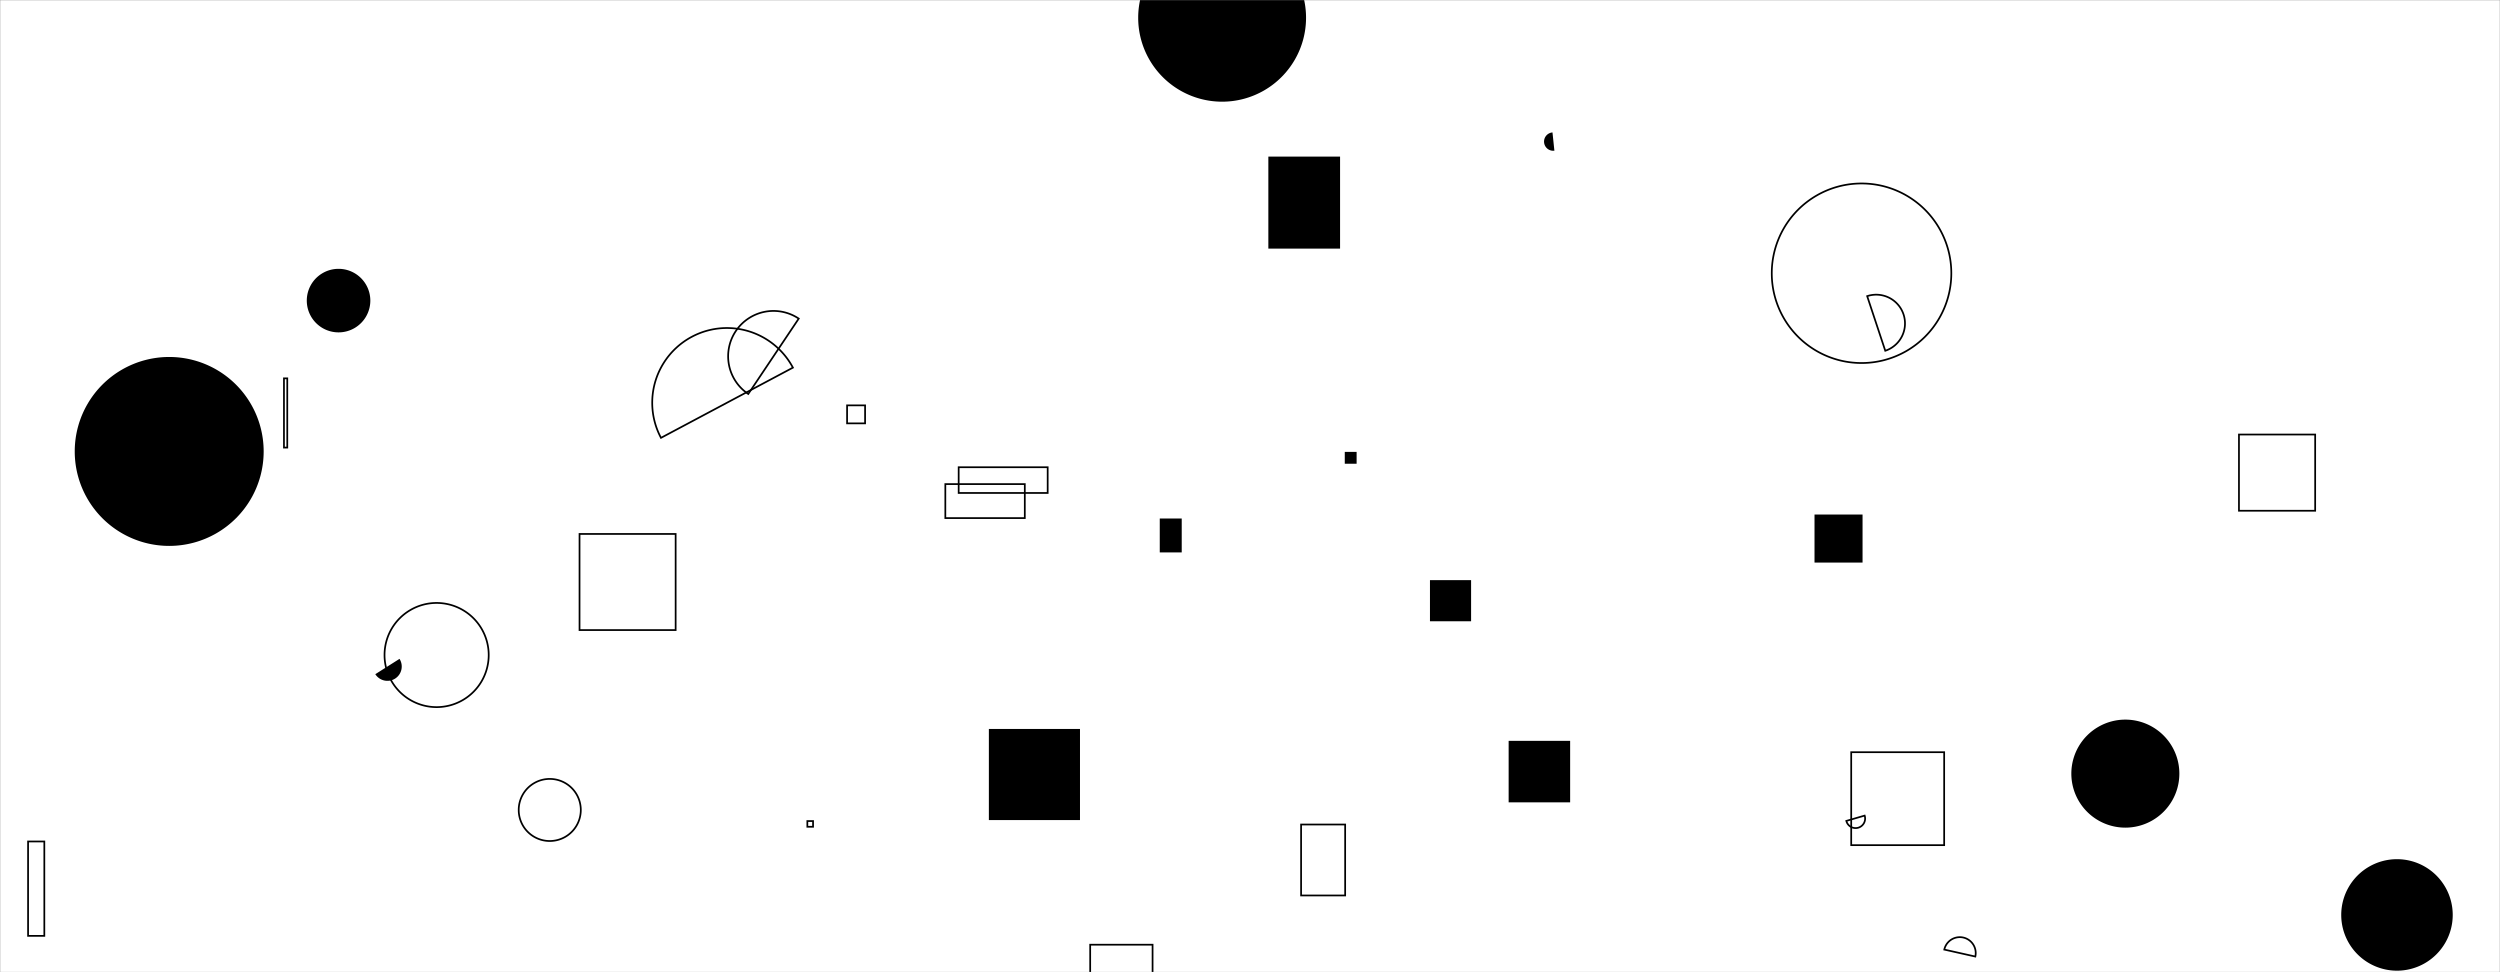 <svg xmlns="http://www.w3.org/2000/svg" version="1.1" xmlns:xlink="http://www.w3.org/1999/xlink" xmlns:svgjs="http://svgjs.dev/svgjs" width="1440" height="560" preserveAspectRatio="none" viewBox="0 0 1440 560"><rect x="0" y="0" width="1440" height="560" fill="#808080" stroke="none"/><g mask="url(&quot;#SvgjsMask1004&quot;)" fill="none"><rect width="1440" height="560" x="0" y="0" fill="rgba(255, 255, 255, 1)"></rect><path d="M1045.16 296.37L1072.83 296.37L1072.83 324.04L1045.16 324.04z" fill="rgba(0, 0, 0, 1)"></path><path d="M569.59 419.88L622.07 419.88L622.07 472.36L569.59 472.36z" fill="rgba(0, 0, 0, 1)"></path><path d="M333.81 307.56L389.17 307.56L389.17 362.92L333.81 362.92z" stroke="rgba(0, 0, 0, 1)"></path><path d="M1137.79 550.97a9.16 9.16 0 1 0-17.88-4.01z" stroke="rgba(0, 0, 0, 1)"></path><path d="M823.66 334.16L847.35 334.16L847.35 357.85L823.66 357.85z" fill="rgba(0, 0, 0, 1)"></path><path d="M216.18 388.33a8.25 8.25 0 1 0 13.94-8.83z" fill="rgba(0, 0, 0, 1)"></path><path d="M749.43 474.92L774.81 474.92L774.81 515.79L749.43 515.79z" stroke="rgba(0, 0, 0, 1)"></path><path d="M1020.54 157.39 a51.71 51.71 0 1 0 103.42 0 a51.71 51.71 0 1 0 -103.42 0z" stroke="rgba(0, 0, 0, 1)"></path><path d="M774.59 260.29L781.41 260.29L781.41 267.11L774.59 267.11z" fill="rgba(0, 0, 0, 1)"></path><path d="M894.23 76.28a5.29 5.29 0 1 0 1.1 10.52z" fill="rgba(0, 0, 0, 1)"></path><path d="M544.51 278.84L590.28 278.84L590.28 298.42L544.51 298.42z" stroke="rgba(0, 0, 0, 1)"></path><path d="M1348.55 527 a32.11 32.11 0 1 0 64.22 0 a32.11 32.11 0 1 0 -64.22 0z" fill="rgba(0, 0, 0, 1)"></path><path d="M1193.09 445.61 a31.11 31.11 0 1 0 62.22 0 a31.11 31.11 0 1 0 -62.22 0z" fill="rgba(0, 0, 0, 1)"></path><path d="M460.07 183.52a26.12 26.12 0 1 0-29.07 43.41z" stroke="rgba(0, 0, 0, 1)"></path><path d="M176.71 173.15 a18.3 18.3 0 1 0 36.6 0 a18.3 18.3 0 1 0 -36.6 0z" fill="rgba(0, 0, 0, 1)"></path><path d="M868.98 426.73L904.4 426.73L904.4 462.15L868.98 462.15z" fill="rgba(0, 0, 0, 1)"></path><path d="M221.49 377.3 a30 30 0 1 0 60 0 a30 30 0 1 0 -60 0z" stroke="rgba(0, 0, 0, 1)"></path><path d="M163.56 217.93L165.47 217.93L165.47 257.81L163.56 257.81z" stroke="rgba(0, 0, 0, 1)"></path><path d="M1085.92 202.04a16.57 16.57 0 1 0-10.43-31.46z" stroke="rgba(0, 0, 0, 1)"></path><path d="M552.19 269.13L603.46 269.13L603.46 283.95L552.19 283.95z" stroke="rgba(0, 0, 0, 1)"></path><path d="M655.6 10.23 a48.34 48.34 0 1 0 96.68 0 a48.34 48.34 0 1 0 -96.68 0z" fill="rgba(0, 0, 0, 1)"></path><path d="M298.78 466.54 a17.88 17.88 0 1 0 35.76 0 a17.88 17.88 0 1 0 -35.76 0z" stroke="rgba(0, 0, 0, 1)"></path><path d="M1063.48 472.84a5.5 5.5 0 1 0 10.56-3.06z" stroke="rgba(0, 0, 0, 1)"></path><path d="M1066.3 433.27L1119.84 433.27L1119.84 486.81L1066.3 486.81z" stroke="rgba(0, 0, 0, 1)"></path><path d="M456.72 211.76a43.04 43.04 0 1 0-75.99 40.44z" stroke="rgba(0, 0, 0, 1)"></path><path d="M465.03 472.93L468.32 472.93L468.32 476.22L465.03 476.22z" stroke="rgba(0, 0, 0, 1)"></path><path d="M487.92 233.49L498.29 233.49L498.29 243.86L487.92 243.86z" stroke="rgba(0, 0, 0, 1)"></path><path d="M1289.64 250.29L1333.54 250.29L1333.54 294.19L1289.64 294.19z" stroke="rgba(0, 0, 0, 1)"></path><path d="M730.57 90.2L771.88 90.2L771.88 143.2L730.57 143.2z" fill="rgba(0, 0, 0, 1)"></path><path d="M43.05 260.03 a54.41 54.41 0 1 0 108.82 0 a54.41 54.41 0 1 0 -108.82 0z" fill="rgba(0, 0, 0, 1)"></path><path d="M16.17 484.69L25.53 484.69L25.53 539.06L16.17 539.06z" stroke="rgba(0, 0, 0, 1)"></path><path d="M627.95 544.15L663.88 544.15L663.88 579.02L627.95 579.02z" stroke="rgba(0, 0, 0, 1)"></path><path d="M668.02 298.66L680.67 298.66L680.67 318.19L668.02 318.19z" fill="rgba(0, 0, 0, 1)"></path></g><defs><mask id="SvgjsMask1004"><rect width="1440" height="560" fill="#ffffff"></rect></mask></defs></svg>